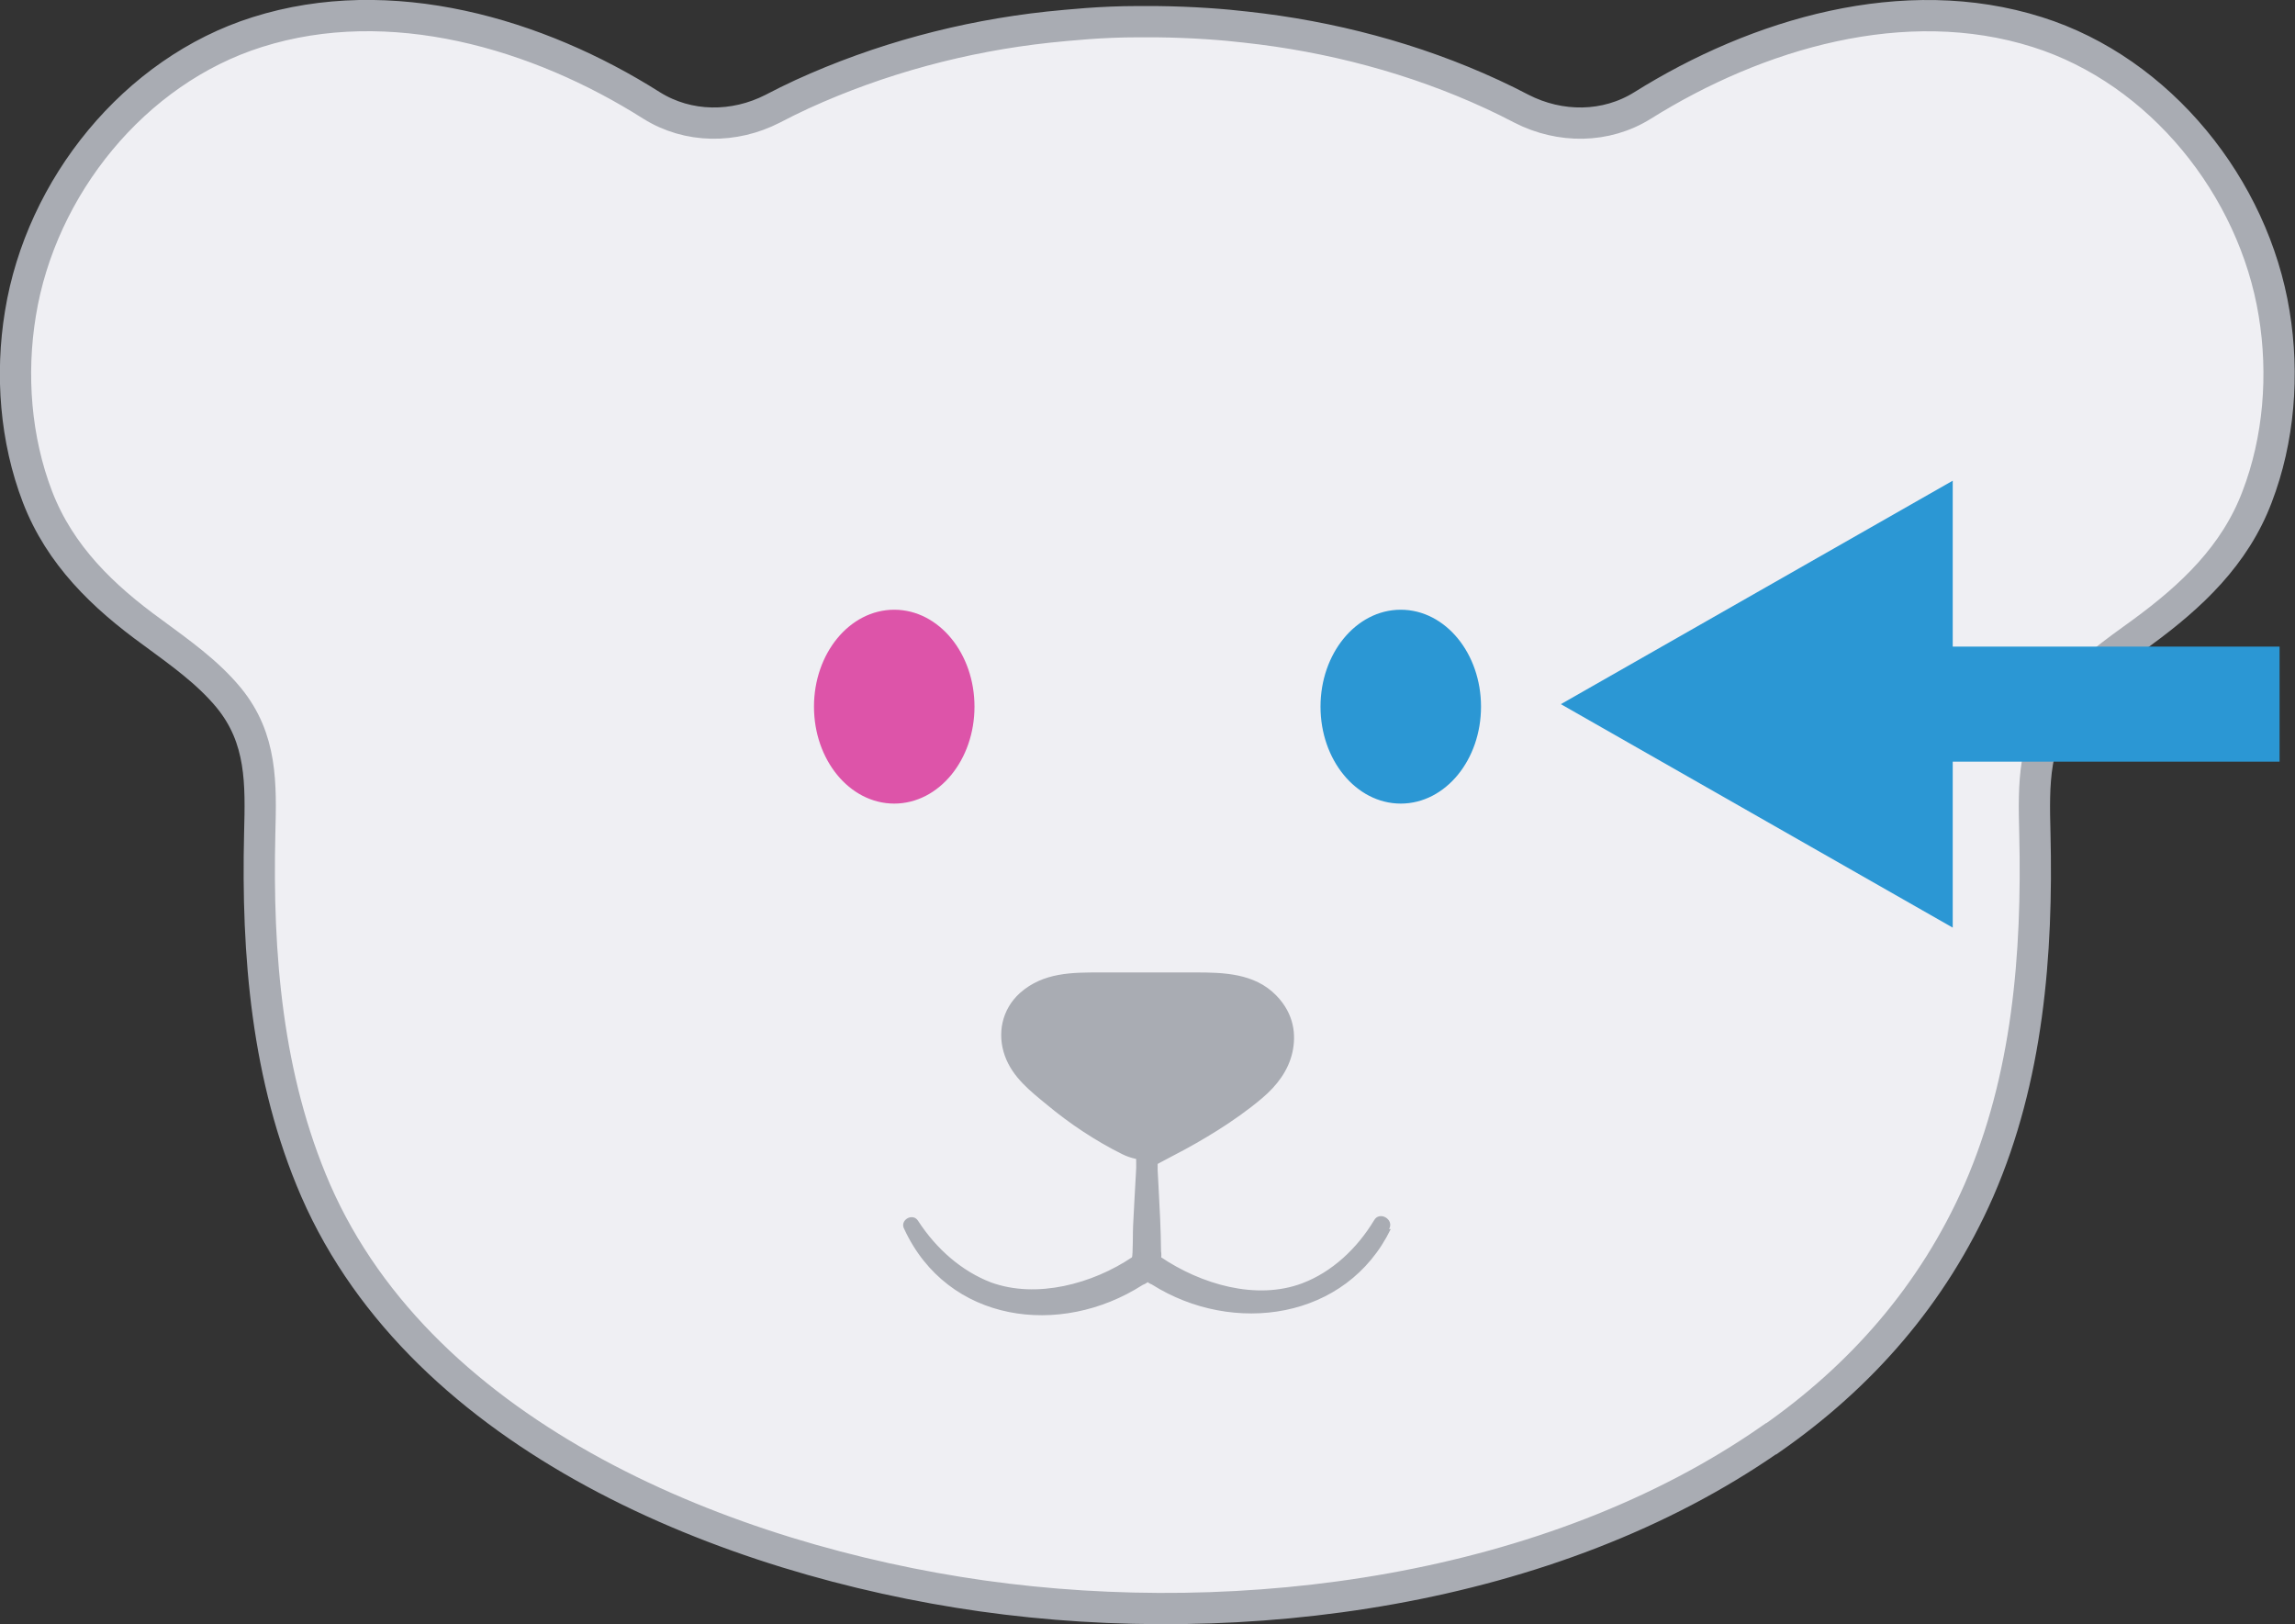 <?xml version="1.0" encoding="UTF-8"?>
<svg id="_Слой_2" data-name="Слой 2" xmlns="http://www.w3.org/2000/svg" viewBox="0 0 55.05 38.96">
  <rect x="0" y="0" width="55.05" height="38.96" fill="#333333" stroke="none"/>
  <defs>
    <style>
      .cls-1 {
        fill: #dd54a9;
        stroke: #dd54a9;
      }

      .cls-1, .cls-2, .cls-3, .cls-4 {
        stroke-miterlimit: 10;
      }

      .cls-1, .cls-3 {
        stroke-width: .25px;
      }

      .cls-2 {
        fill: #efeff3;
        stroke-width: .75px;
      }

      .cls-2, .cls-4 {
        stroke: #a9acb3;
      }

      .cls-5, .cls-4 {
        fill: #a9acb3;
      }

      .cls-5, .cls-6 {
        stroke-width: 0px;
      }

      .cls-3 {
        stroke: #2b97d4;
      }

      .cls-3, .cls-6 {
        fill: #2b97d4;
      }

      .cls-4 {
        stroke-width: .25px;
      }

      .cls-6 {
        fill-rule: evenodd;
      }
    </style>
  </defs>
  <g id="_Глаза-RGBK" data-name="Глаза-RGBK">
    <g id="_Глаза-RGBK-2" data-name="Глаза-RGBK">
      <g id="_Слой_1-2" data-name="Слой 1">
        <path class="cls-2" d="M42.49,34.51c2.12-1.48,3.87-3.43,4.98-5.96,1.17-2.69,1.41-5.65,1.34-8.56-.03-1.19-.05-2.27.74-3.25.51-.63,1.18-1.1,1.83-1.57,1.19-.87,2.23-1.85,2.76-3.25.53-1.38.65-2.94.41-4.4-.49-3.02-2.73-5.82-5.68-6.75-3.19-1.01-6.72.04-9.47,1.76-.88.55-1.98.55-2.9.08-.23-.12-.47-.24-.71-.35-1.86-.86-3.88-1.39-5.91-1.61-.51-.06-1.25-.12-2.15-.13h-.43c-.9,0-1.64.08-2.15.13-2.04.22-4.05.76-5.91,1.61-.24.11-.48.23-.71.35-.92.47-2.02.47-2.9-.08C12.9.8,9.36-.24,6.17.77,3.22,1.7.98,4.49.49,7.52c-.24,1.46-.12,3.02.41,4.4.54,1.4,1.57,2.39,2.76,3.25.65.48,1.32.95,1.83,1.57.8.98.77,2.06.74,3.25-.07,2.9.17,5.86,1.34,8.56,2.6,5.96,9.92,8.87,15.99,9.73,6.25.88,13.64-.09,18.92-3.77Z"/>
      </g>
      <ellipse class="cls-3" cx="33.6" cy="16.95" rx="1.8" ry="2.2"/>
      <ellipse class="cls-1" cx="21.45" cy="16.95" rx="1.8" ry="2.2"/>
      <path class="cls-5" d="M33.36,29.48c-1.06,2.18-3.78,2.56-5.73,1.33-.19-.07-.45-.39-.4-.66.03-.11,0-.65.01-.77l.05-2.49h.48c0,1.17-.01,2.33.01,3.5,0,.14-.1.26-.25.27-.15,0-.27-.12-.27-.27-.11,0,.97,0,.51,0,0,.02,0,.04,0,.05-.21,0,.48,0-.51,0,.02-.7.09-1.49.01-2.2.06-.35.03-1,.04-1.35,0,0,.41,0,.41,0,.02,1.03.12,2.08.13,3.12.05.28-.16.71-.44.81-1.98,1.27-4.68.91-5.72-1.34-.12-.21.2-.4.33-.2.44.68,1.05,1.21,1.75,1.48,1.1.4,2.44.03,3.38-.6.03-.02.02-.68.03-.77.04-.83.1-1.67.12-2.5,0-.26.42-.26.41,0,0,.3.01,1.1-.05,1.36.08.55.05,1.45.09,2.02,0,.03,0,.13,0,.17-1.01,0-.28,0-.51,0,0,0,0-.03,0-.03,0,0,0-.02,0-.02-.46,0,.62,0,.51,0,0,0-.51,0-.51,0,.03-1.17.01-2.33.01-3.5,0-.13.11-.24.24-.24.13,0,.24.11.24.24l.06,2.49c0,.11.04.7.03.79.01.01,0-.04.02-.02.96.65,2.29,1.05,3.4.63.71-.27,1.31-.83,1.72-1.51.13-.23.49-.02.36.21h0Z"/>
      <path class="cls-4" d="M28.16,27.57c.55-.29,1.37-.76,2.04-1.33.33-.28.59-.62.68-1.03.08-.37.05-.83-.36-1.25-.48-.49-1.18-.51-1.84-.51-.76,0-1.53,0-2.29,0-.67,0-1.32,0-1.84.46-.4.36-.5.89-.33,1.37s.58.8.97,1.12c.54.45,1.14.85,1.78,1.17.38.19.83.17,1.21-.02Z"/>
      <polygon class="cls-6" points="37.44 16.89 42.14 14.21 46.84 11.53 46.84 15.51 54.68 15.51 54.68 18.27 46.84 18.27 46.84 22.25 42.14 19.57 37.44 16.89"/>
    </g>
  </g>
</svg>